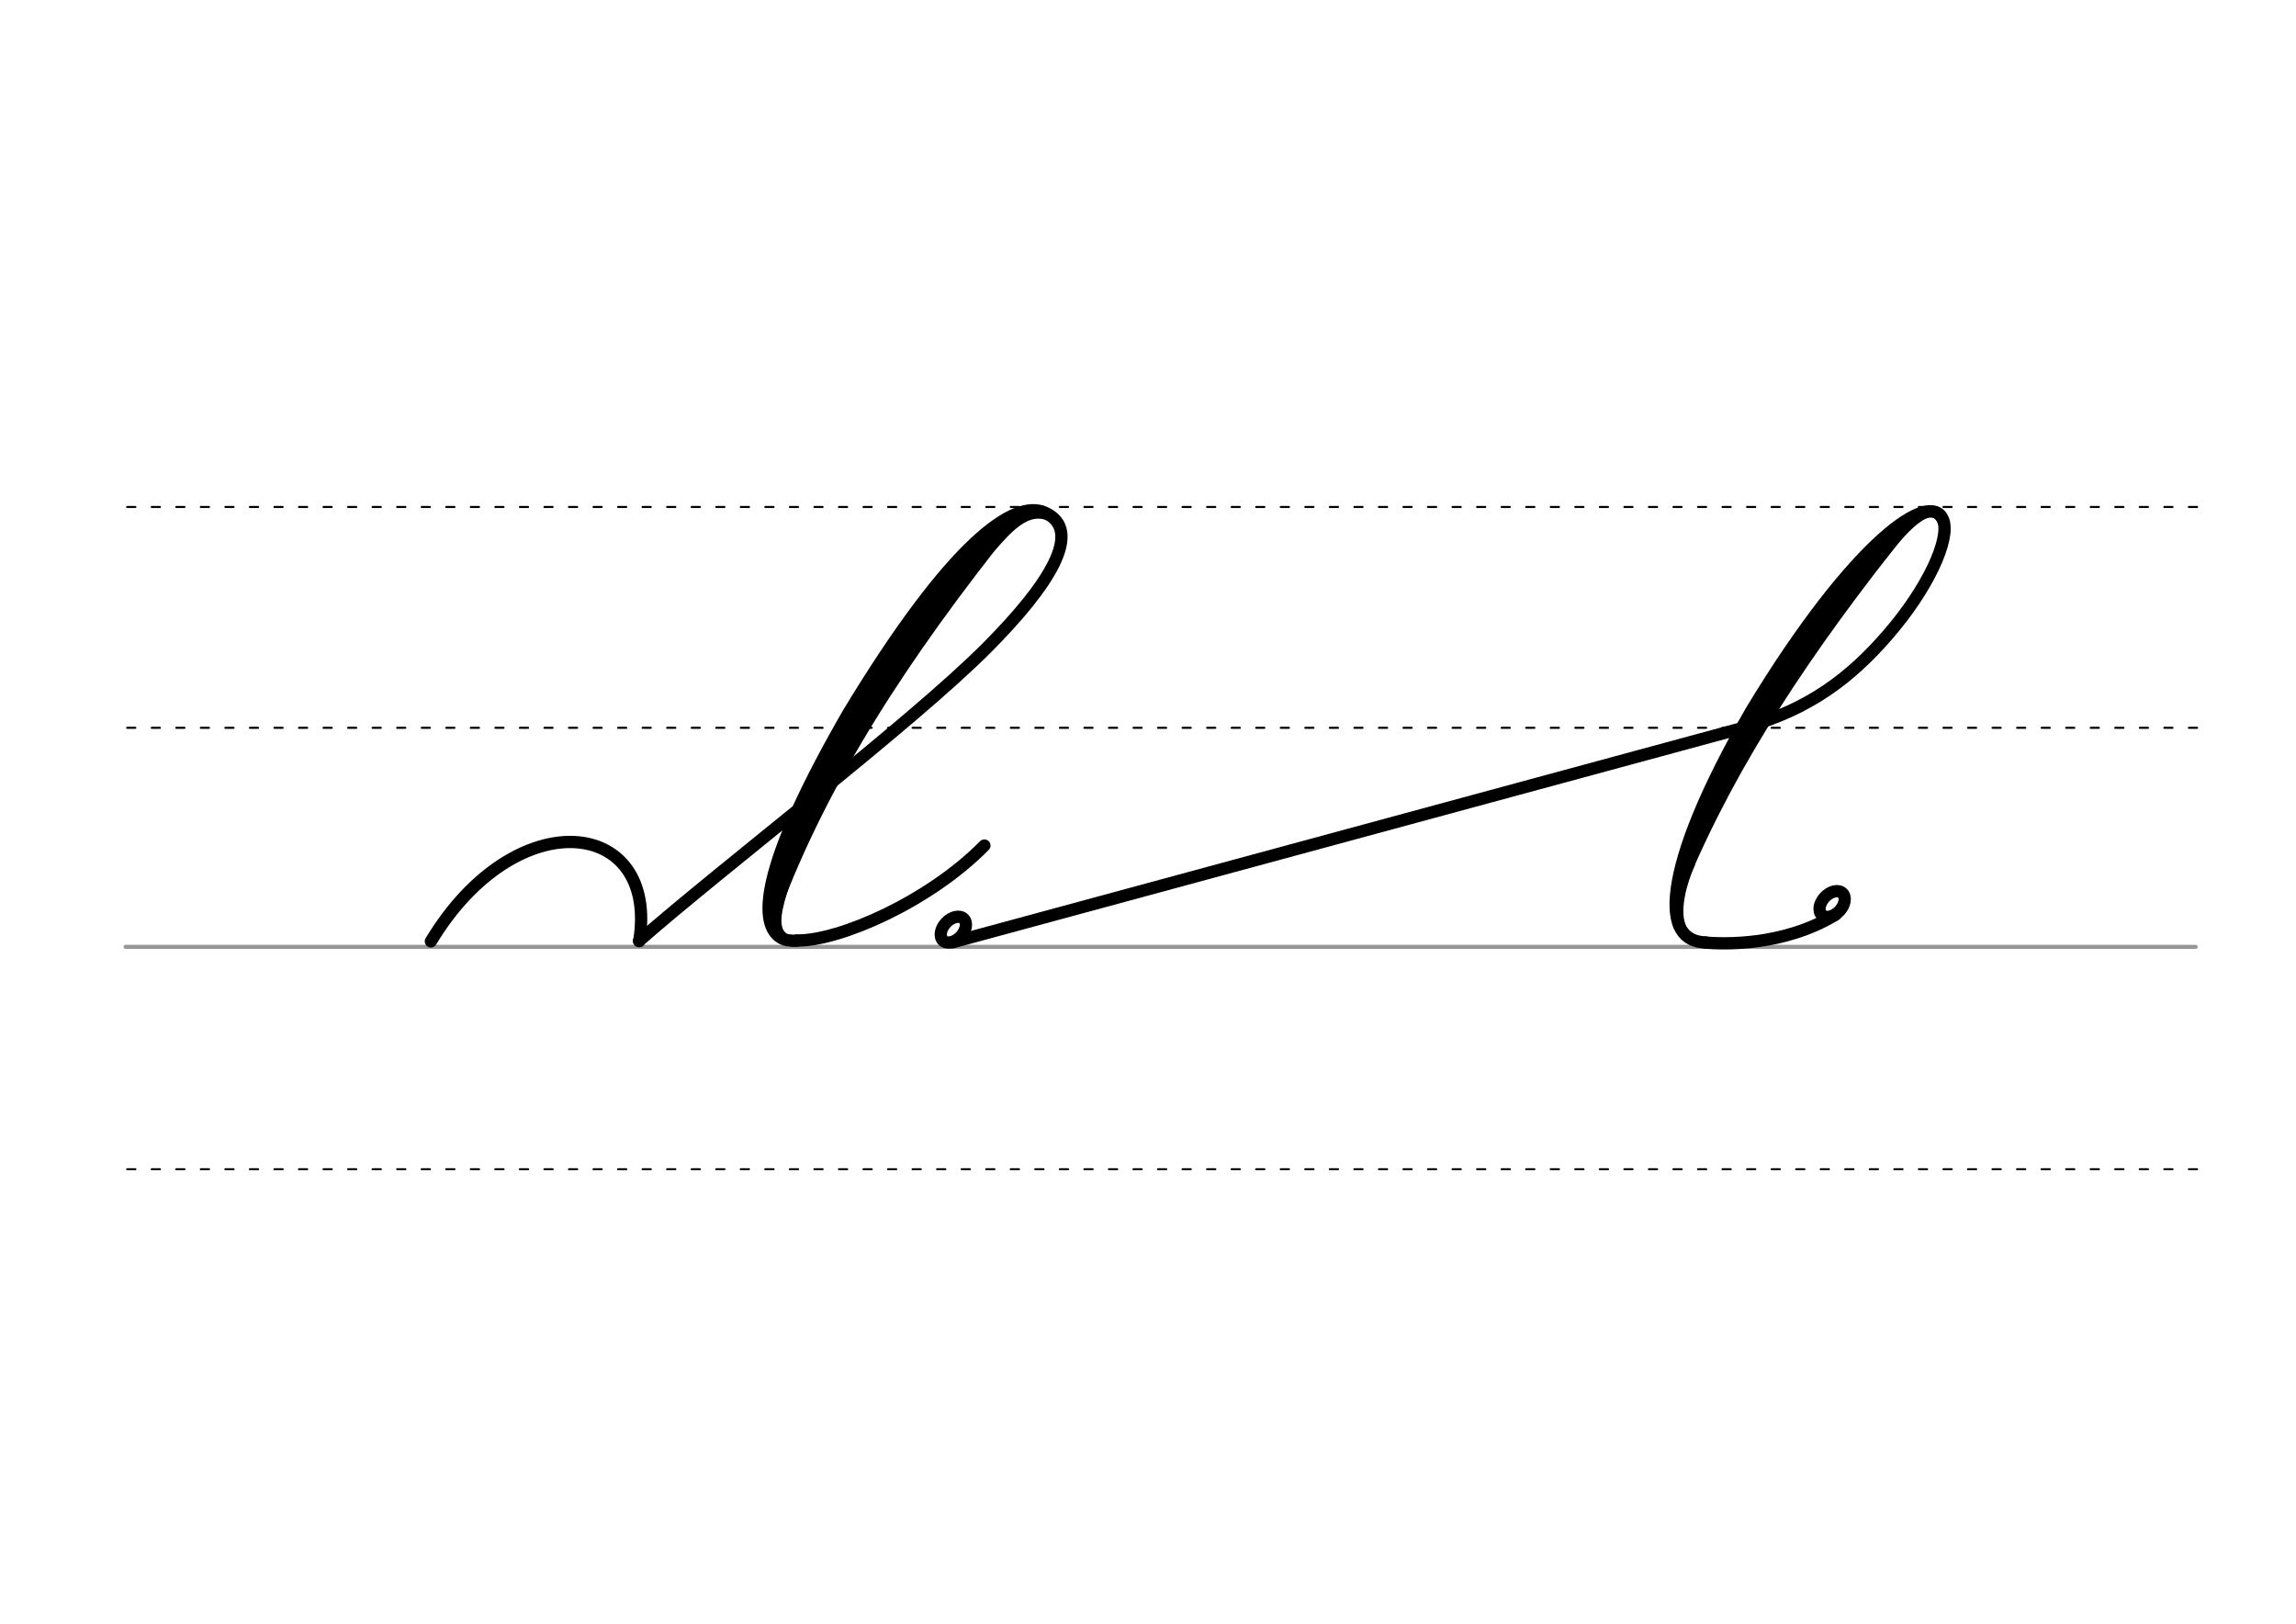 <svg height="210mm" viewBox="0 0 1052.4 744.1" width="297mm" xmlns="http://www.w3.org/2000/svg">
 <g fill="none" stroke-linecap="round">
  <g transform="translate(0 -308.268)">
   <path d="m57.6 742.2h948.8" stroke="#969696" stroke-width="1.875"/>
   <g stroke="#000" stroke-dasharray="3.75 7.5" stroke-miterlimit="2" stroke-width=".938">
    <path d="m58.3 844.1h948.8"/>
    <path d="m58.3 641.8h948.8"/>
    <path d="m58.3 540.6h948.8"/>
   </g>
  </g>
  <g stroke="#000">
   <g stroke-width="5.625">
    <path d="m436.7 431.8 362.5-98.3c30.2-8.2 49.4-23.3 66.1-42.6 18.4-21.2 28.7-43.8 25.4-52.6-5.5-14.4-40.3 8.9-87.6 86.9-21.9 37.8-32.1 64.7-34.5 81.9-2.4 17.6 3.3 24.5 13.2 24.8" stroke-linejoin="round"/>
    <path d="m774.1 395.8c-3.6 8.2-7.1 20.6-4.3 28.5"/>
    <path d="m872.5 241.4c-43.7 54.6-78.5 106.6-101.6 161.7"/>
   </g>
   <path d="m861.5 251.4c-32.6 38.3-62.7 81.7-84.4 130.9" stroke-width="7.5"/>
   <path d="m890.2 239.8c-4.7-13.1-19.7 5.3-27 14.8" stroke-width="3.75"/>
   <g stroke-width="5.625">
    <g stroke-linejoin="round">
     <ellipse cx="610.434" cy="10.827" rx="4.609" ry="6.863" transform="matrix(.728 .685 -.685 .728 0 0)"/>
     <ellipse cx="895.867" cy="-273.858" rx="4.609" ry="6.863" transform="matrix(.728 .685 -.685 .728 0 0)"/>
     <path d="m781.9 432c7.5.5 34.8 2 59.4-12.8"/>
     <path d="m197.5 431.4c39-64.7 104.7-56.6 95.5-.1"/>
     <path d="m292.9 431.2c38.5-33.8 125.2-99.9 159.5-134.4 28.4-28.5 44.6-53.8 26.5-61.9-14-6.3-42.6 13.7-89.8 91.6-38.6 66.7-42.5 95.9-31.4 103.1 1.1.7 2.2 1.1 3.5 1.3 1.2.2 2.5.3 3.9.2"/>
    </g>
    <path d="m462.5 239.5c-48 60-85.3 117-108.1 178.2"/>
   </g>
   <path d="m451.5 249.6c-38.3 44.9-72.9 96.9-94.8 156.8" stroke-width="7.5"/>
   <path d="m480.7 236.8c-12-5.1-22.3 10.8-27.8 15.9" stroke-width="3.75"/>
   <g stroke-width="5.625">
    <path d="m359.1 405.2c-3 9.2-6.3 20-.7 24.5"/>
    <path d="m451.2 387.5c-25.3 25.7-66.5 43.8-86 43.5" stroke-linejoin="round"/>
   </g>
  </g>
 </g>
</svg>
